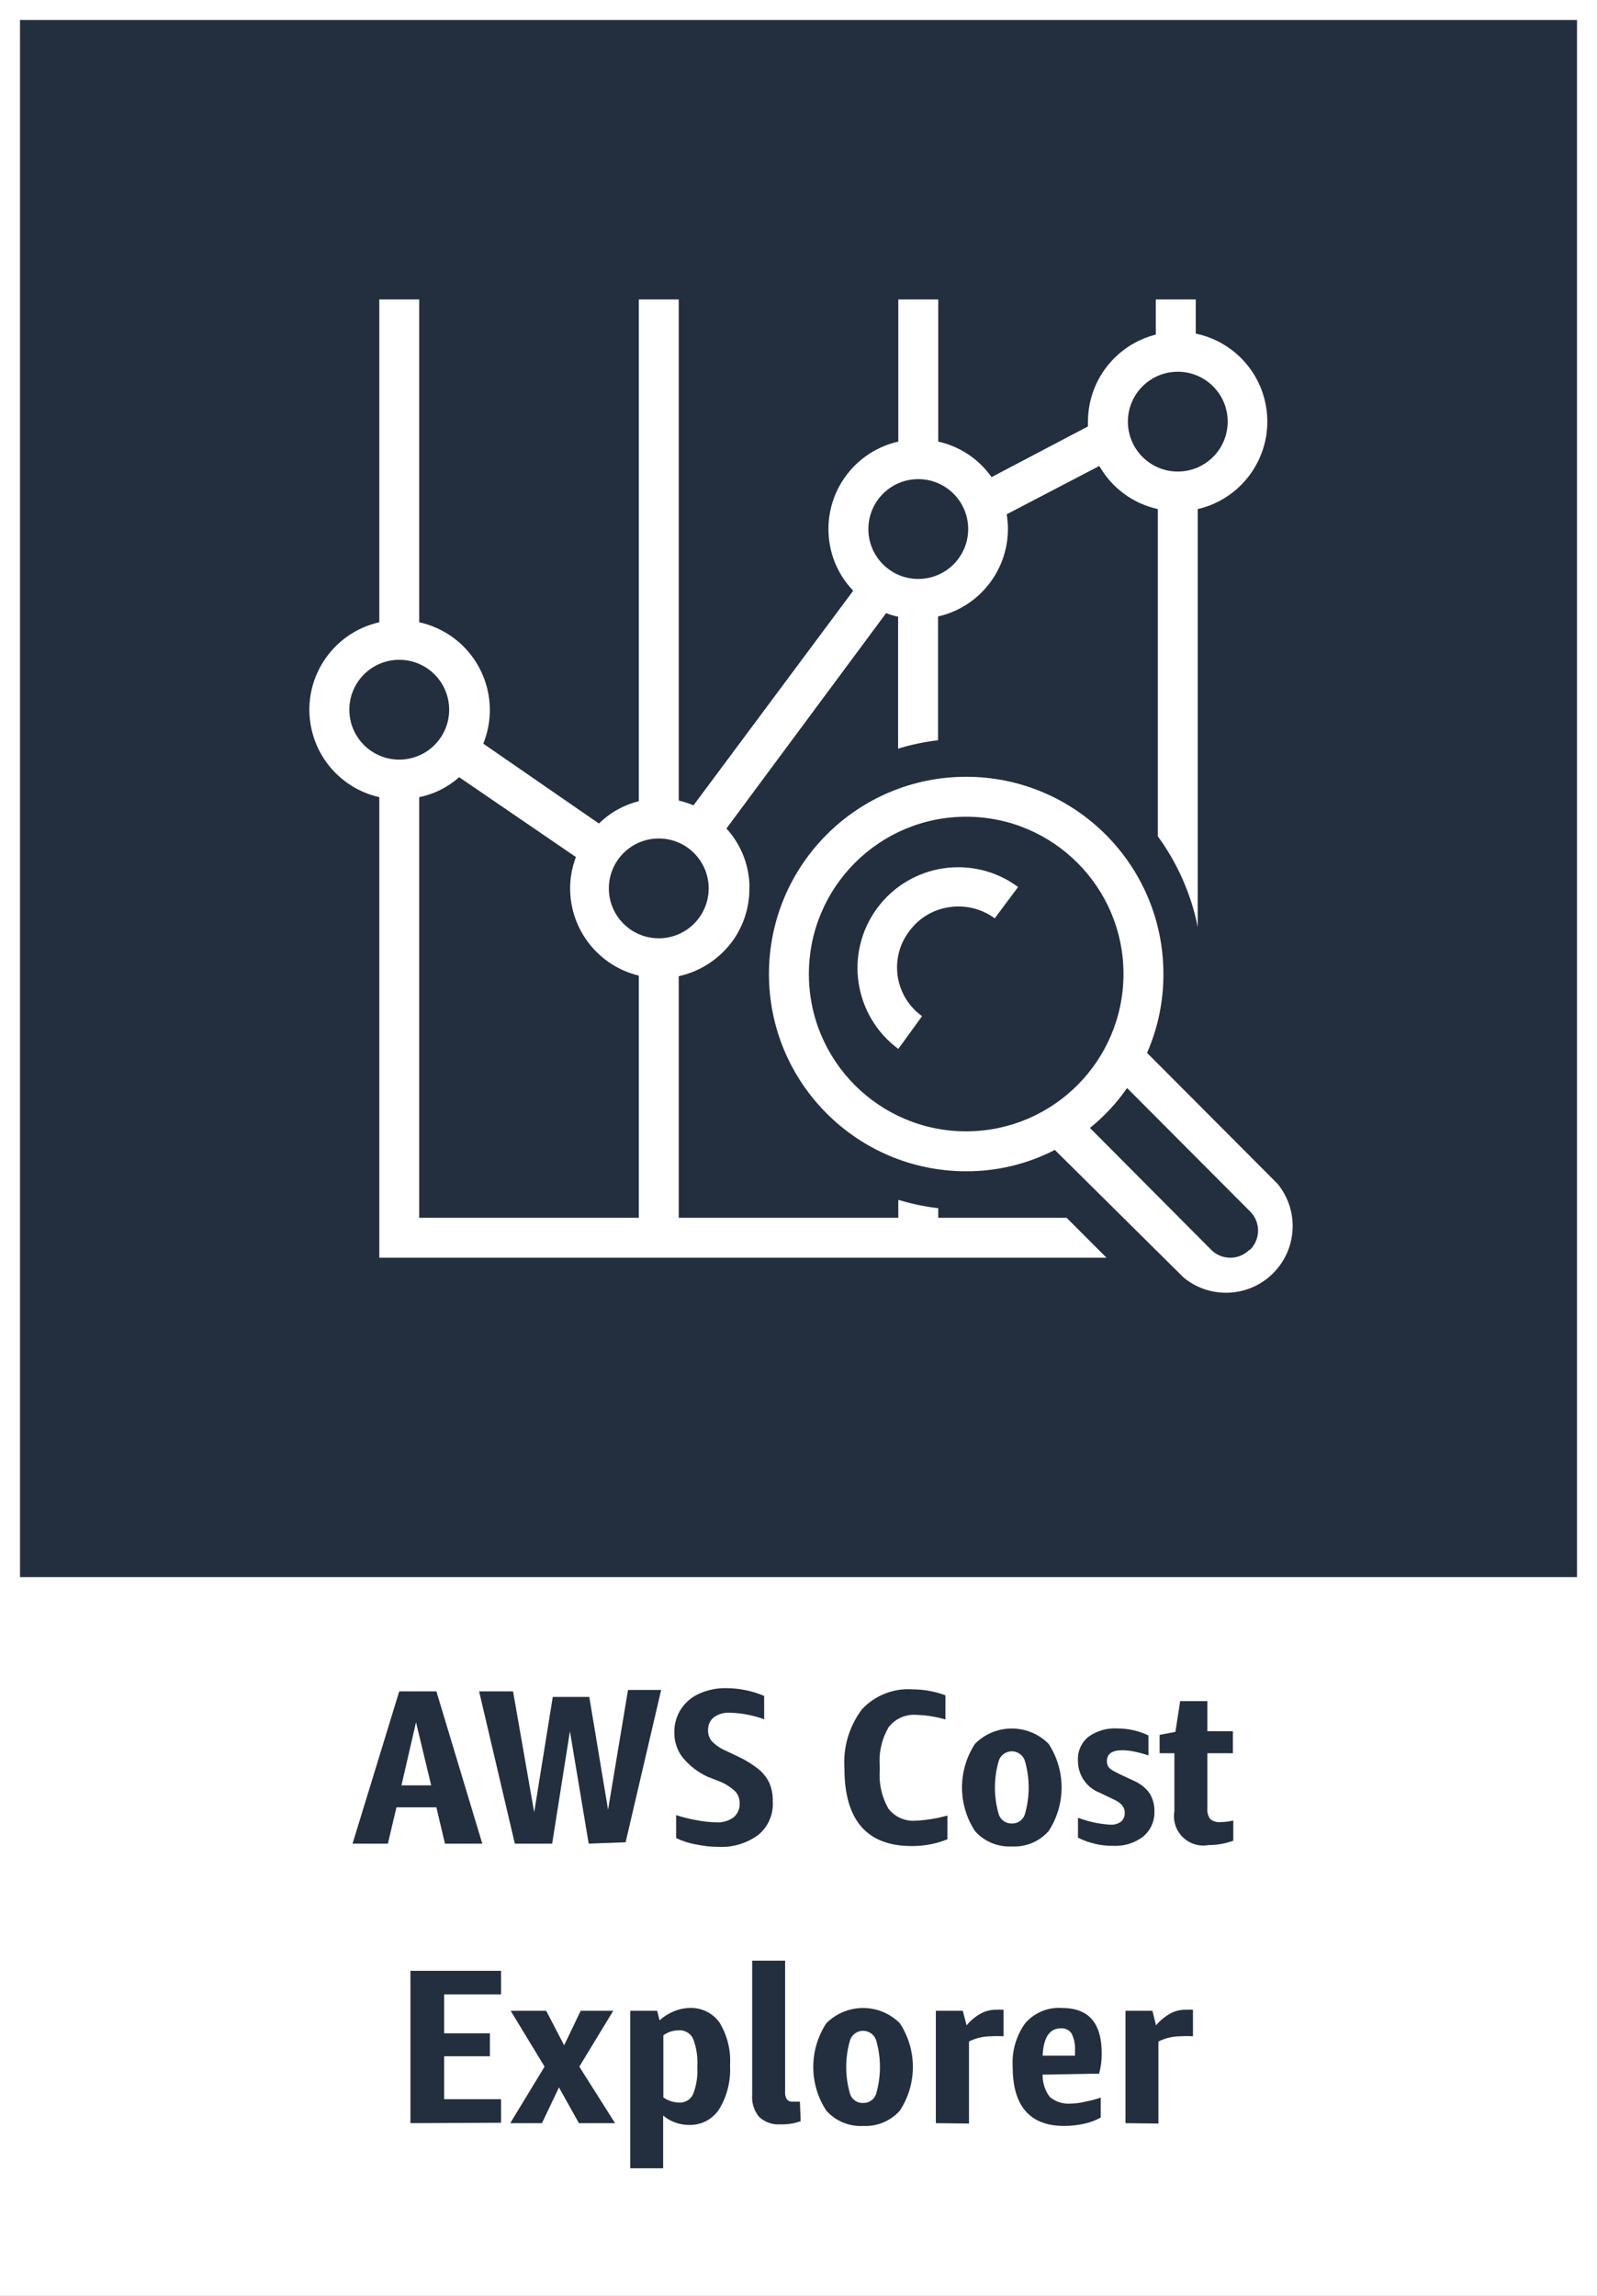 <svg version="1.1" viewBox="0 0 80 115" xmlns="http://www.w3.org/2000/svg" xmlns:xlink="http://www.w3.org/1999/xlink" overflow="hidden"><rect x="0" y="0" width="80" height="115" fill="#808080" stroke="none"/><defs></defs><g id="CARDS"><rect x="1" y="1" width="78" height="78" fill="#232F3E"/><path d=" M 0 0 L 0 80 L 0 80 L 0 115 L 80 115 L 80 80 L 80 80 L 80 0 Z M 1 1 L 79 1 L 79 79 L 1 79 Z" fill="#FFFFFF"/><path d=" M 22.29 92.35 L 21.86 90.53 L 19.86 90.53 L 19.43 92.35 L 17.66 92.35 L 20 84.72 L 21.86 84.72 L 24.16 92.35 Z M 20.11 89.43 L 21.6 89.43 L 20.84 86.27 Z" fill="#232F3E"/><path d=" M 29.49 92.35 L 28.55 86.72 L 27.66 92.35 L 25.79 92.35 L 24 84.72 L 25.7 84.72 L 26.76 90.78 L 27.69 85 L 29.52 85 L 30.46 90.65 L 31.46 84.65 L 33.12 84.65 L 31.34 92.28 Z" fill="#232F3E"/><path d=" M 35.45 89 C 34.951 88.771 34.513 88.429 34.17 88 C 33.908 87.644 33.771 87.212 33.78 86.77 C 33.773 86.355 33.892 85.947 34.12 85.6 C 34.346 85.26 34.665 84.992 35.04 84.83 C 35.462 84.644 35.919 84.552 36.38 84.56 C 37.033 84.563 37.679 84.695 38.28 84.95 L 38.28 86.12 C 37.725 85.918 37.141 85.806 36.55 85.79 C 36.268 85.776 35.99 85.857 35.76 86.02 C 35.567 86.175 35.46 86.413 35.47 86.66 C 35.46 86.864 35.528 87.064 35.66 87.22 C 35.862 87.426 36.103 87.59 36.37 87.7 L 37 88 C 37.356 88.168 37.692 88.376 38 88.62 C 38.229 88.807 38.413 89.043 38.54 89.31 C 38.664 89.6 38.722 89.915 38.71 90.23 C 38.754 90.868 38.49 91.489 38 91.9 C 37.424 92.33 36.717 92.545 36 92.51 C 35.62 92.51 35.241 92.469 34.87 92.39 C 34.523 92.331 34.187 92.223 33.87 92.07 L 33.87 90.92 C 34.197 91.027 34.531 91.11 34.87 91.17 C 35.199 91.237 35.534 91.274 35.87 91.28 C 36.184 91.304 36.496 91.216 36.75 91.03 C 36.956 90.854 37.068 90.591 37.05 90.32 C 37.056 90.107 36.981 89.9 36.84 89.74 C 36.634 89.545 36.398 89.387 36.14 89.27 Z" fill="#232F3E"/><path d=" M 47.46 92.13 C 46.892 92.361 46.283 92.476 45.67 92.47 C 43.423 92.47 42.3 91.17 42.3 88.57 C 42.229 87.513 42.541 86.465 43.18 85.62 C 43.829 84.922 44.759 84.555 45.71 84.62 C 46.273 84.621 46.832 84.722 47.36 84.92 L 47.36 86.13 C 46.892 85.992 46.408 85.914 45.92 85.9 C 45.38 85.853 44.853 86.083 44.52 86.51 C 44.175 87.092 44.018 87.766 44.07 88.44 L 44.07 88.69 C 44.022 89.352 44.172 90.013 44.5 90.59 C 44.826 91.016 45.346 91.246 45.88 91.2 C 46.415 91.172 46.945 91.085 47.46 90.94 Z" fill="#232F3E"/><path d=" M 50.69 92.49 C 49.988 92.528 49.307 92.245 48.84 91.72 C 47.974 90.392 47.974 88.678 48.84 87.35 C 49.852 86.331 51.498 86.325 52.517 87.337 C 52.521 87.341 52.526 87.346 52.53 87.35 C 53.396 88.678 53.396 90.392 52.53 91.72 C 52.067 92.244 51.389 92.528 50.69 92.49 Z M 50.69 91.34 C 50.974 91.349 51.231 91.176 51.33 90.91 C 51.597 90.016 51.597 89.064 51.33 88.17 C 51.195 87.814 50.796 87.635 50.44 87.77 C 50.256 87.84 50.11 87.986 50.04 88.17 C 49.773 89.064 49.773 90.016 50.04 90.91 C 50.142 91.178 50.404 91.35 50.69 91.34 Z" fill="#232F3E"/><path d=" M 56.34 90.77 C 56.34 90.52 56.16 90.31 55.82 90.15 L 55.09 89.8 C 54.432 89.547 53.999 88.915 54 88.21 C 53.966 87.746 54.16 87.295 54.52 87 C 54.949 86.691 55.473 86.543 56 86.58 C 56.53 86.582 57.052 86.701 57.53 86.93 L 57.53 87.93 C 57.301 87.852 57.067 87.788 56.83 87.74 C 56.63 87.696 56.425 87.672 56.22 87.67 C 55.71 87.67 55.45 87.85 55.45 88.21 C 55.45 88.57 55.67 88.66 56.09 88.87 L 56.82 89.21 C 57.127 89.345 57.393 89.559 57.59 89.83 C 57.758 90.11 57.842 90.433 57.83 90.76 C 57.839 91.239 57.629 91.695 57.26 92 C 56.836 92.321 56.312 92.484 55.78 92.46 C 55.162 92.468 54.552 92.327 54 92.05 L 54 91.05 C 54.519 91.249 55.065 91.367 55.62 91.4 C 55.821 91.413 56.02 91.353 56.18 91.23 C 56.299 91.108 56.358 90.94 56.34 90.77 Z" fill="#232F3E"/><path d=" M 61.78 92.2 C 61.387 92.347 60.97 92.422 60.55 92.42 C 59.752 92.57 58.984 92.046 58.833 91.248 C 58.8 91.074 58.799 90.895 58.83 90.72 L 58.83 87.82 L 58.09 87.82 L 58.09 86.9 L 58.88 86.75 L 59.12 85.21 L 60.48 85.21 L 60.48 86.72 L 61.76 86.72 L 61.76 87.82 L 60.48 87.82 L 60.48 90.59 C 60.464 90.774 60.514 90.958 60.62 91.11 C 60.767 91.234 60.959 91.292 61.15 91.27 C 61.362 91.267 61.574 91.24 61.78 91.19 Z" fill="#232F3E"/><path d=" M 20.56 106.35 L 20.56 98.72 L 25.1 98.72 L 25.1 99.9 L 22.25 99.9 L 22.25 101.85 L 24.54 101.85 L 24.54 103 L 22.25 103 L 22.25 105.15 L 25.1 105.15 L 25.1 106.33 Z" fill="#232F3E"/><path d=" M 29 106.35 L 28 104.56 L 27.15 106.35 L 25.56 106.35 L 27.28 103.52 L 25.58 100.72 L 27.36 100.72 L 28.26 102.45 L 29.09 100.72 L 30.72 100.72 L 29.02 103.52 L 30.81 106.35 Z" fill="#232F3E"/><path d=" M 31.57 108.61 L 31.57 100.72 L 32.92 100.72 L 33.04 101.2 C 33.249 101.01 33.489 100.858 33.75 100.75 C 34 100.644 34.268 100.586 34.54 100.58 C 35.137 100.553 35.706 100.832 36.05 101.32 C 36.438 101.964 36.619 102.71 36.57 103.46 C 36.615 104.232 36.424 105 36.02 105.66 C 35.687 106.165 35.115 106.46 34.51 106.44 C 34.278 106.438 34.048 106.398 33.83 106.32 C 33.607 106.242 33.4 106.123 33.22 105.97 L 33.22 108.61 Z M 34 101.7 C 33.723 101.699 33.453 101.786 33.23 101.95 L 33.23 105.06 C 33.462 105.223 33.737 105.314 34.02 105.32 C 34.317 105.336 34.594 105.17 34.72 104.9 C 34.889 104.464 34.96 103.996 34.93 103.53 C 34.962 103.05 34.891 102.569 34.72 102.12 C 34.589 101.845 34.304 101.679 34 101.7 Z" fill="#232F3E"/><path d=" M 40.11 106.25 C 39.79 106.367 39.451 106.421 39.11 106.41 C 38.714 106.442 38.323 106.308 38.03 106.04 C 37.77 105.727 37.644 105.325 37.68 104.92 L 37.68 98.21 L 39.33 98.21 L 39.33 104.75 C 39.314 104.888 39.342 105.028 39.41 105.15 C 39.485 105.241 39.603 105.287 39.72 105.27 C 39.836 105.28 39.954 105.28 40.07 105.27 Z" fill="#232F3E"/><path d=" M 43.23 106.49 C 42.531 106.526 41.854 106.243 41.39 105.72 C 40.524 104.392 40.524 102.678 41.39 101.35 C 42.402 100.331 44.048 100.325 45.067 101.337 C 45.071 101.341 45.076 101.346 45.08 101.35 C 45.946 102.678 45.946 104.392 45.08 105.72 C 44.613 106.245 43.932 106.528 43.23 106.49 Z M 43.23 105.34 C 43.516 105.35 43.778 105.178 43.88 104.91 C 44.147 104.016 44.147 103.064 43.88 102.17 C 43.745 101.814 43.346 101.635 42.99 101.77 C 42.806 101.84 42.66 101.986 42.59 102.17 C 42.323 103.064 42.323 104.016 42.59 104.91 C 42.689 105.176 42.946 105.349 43.23 105.34 Z" fill="#232F3E"/><path d=" M 46.88 106.35 L 46.88 100.72 L 48.23 100.72 L 48.42 101.45 C 48.617 101.21 48.858 101.01 49.13 100.86 C 49.36 100.734 49.618 100.669 49.88 100.67 C 50.01 100.66 50.14 100.66 50.27 100.67 L 50.27 102 C 50.057 101.986 49.843 101.986 49.63 102 C 49.251 102.001 48.878 102.09 48.54 102.26 L 48.54 106.37 Z" fill="#232F3E"/><path d=" M 52.23 103.92 C 52.219 104.323 52.346 104.719 52.59 105.04 C 52.889 105.287 53.274 105.405 53.66 105.37 C 53.889 105.364 54.117 105.334 54.34 105.28 C 54.611 105.228 54.878 105.157 55.14 105.07 L 55.14 106.07 C 54.88 106.214 54.6 106.318 54.31 106.38 C 53.981 106.452 53.646 106.489 53.31 106.49 C 51.59 106.49 50.73 105.49 50.73 103.54 C 50.677 102.756 50.9 101.977 51.36 101.34 C 51.818 100.815 52.495 100.534 53.19 100.58 C 54.55 100.58 55.19 101.34 55.19 102.87 C 55.19 103.208 55.147 103.544 55.06 103.87 Z M 53.15 101.6 C 52.57 101.6 52.27 102.06 52.23 102.97 L 53.85 102.97 L 53.85 102.72 C 53.87 102.423 53.812 102.127 53.68 101.86 C 53.563 101.685 53.36 101.586 53.15 101.6 Z" fill="#232F3E"/><path d=" M 56.38 106.35 L 56.38 100.72 L 57.73 100.72 L 57.91 101.45 C 58.11 101.213 58.35 101.013 58.62 100.86 C 58.853 100.733 59.115 100.668 59.38 100.67 C 59.506 100.66 59.634 100.66 59.76 100.67 L 59.76 102 C 59.547 101.986 59.333 101.986 59.12 102 C 58.741 102.001 58.368 102.09 58.03 102.26 L 58.03 106.37 Z" fill="#232F3E"/></g><g id="ICONS_-_EDIT"><path d=" M 59.9 16.71 L 59.9 15 L 57.9 15 L 57.9 16.76 C 55.902 17.264 54.502 19.06 54.5 21.12 C 54.495 21.2 54.495 21.28 54.5 21.36 L 49.67 23.9 C 49.034 22.994 48.081 22.359 47 22.12 L 47 15 L 45 15 L 45 22.12 C 42.953 22.583 41.5 24.401 41.5 26.5 C 41.497 27.652 41.942 28.76 42.74 29.59 L 34.74 40.34 C 34.5 40.24 34.253 40.159 34 40.1 L 34 15 L 32 15 L 32 40.13 C 31.246 40.32 30.556 40.707 30 41.25 L 24.21 37.25 C 25.14 34.945 24.026 32.323 21.721 31.393 C 21.488 31.298 21.246 31.224 21 31.17 L 21 15 L 19 15 L 19 31.17 C 16.581 31.716 15.062 34.119 15.608 36.538 C 15.989 38.228 17.309 39.549 19 39.93 L 19 63 L 55.43 63 L 53.43 61 L 47 61 L 47 60.52 C 46.322 60.441 45.653 60.3 45 60.1 L 45 61 L 34 61 L 34 48.9 C 35.115 48.653 36.096 47.996 36.75 47.06 L 36.75 47.06 C 37.266 46.31 37.542 45.421 37.54 44.51 C 37.545 44.423 37.545 44.337 37.54 44.25 C 37.487 43.228 37.08 42.256 36.39 41.5 L 44.39 30.71 C 44.583 30.791 44.784 30.851 44.99 30.89 L 44.99 37.5 C 45.643 37.3 46.312 37.159 46.99 37.08 L 46.99 30.88 C 49.31 30.351 50.817 28.108 50.43 25.76 L 50.43 25.76 L 55.07 23.34 C 55.696 24.443 56.761 25.228 58 25.5 L 58 41.89 C 58.985 43.242 59.668 44.79 60 46.43 L 60 25.5 C 62.421 24.939 63.93 22.522 63.369 20.101 C 62.973 18.391 61.619 17.067 59.9 16.71 Z M 17.5 35.55 C 17.5 34.169 18.619 33.05 20 33.05 C 21.381 33.05 22.5 34.169 22.5 35.55 C 22.5 36.931 21.381 38.05 20 38.05 C 18.619 38.05 17.5 36.931 17.5 35.55 Z M 32 61 L 21 61 L 21 39.93 C 21.744 39.78 22.434 39.435 23 38.93 L 28.85 42.93 C 28.656 43.434 28.558 43.97 28.56 44.51 C 28.566 46.582 29.986 48.382 32 48.87 Z M 33 47 C 31.619 47 30.5 45.881 30.5 44.5 C 30.5 43.119 31.619 42 33 42 C 34.381 42 35.5 43.119 35.5 44.5 C 35.5 45.861 34.411 46.973 33.05 47 Z M 46 29 C 44.619 29 43.5 27.881 43.5 26.5 C 43.5 25.119 44.619 24 46 24 C 47.381 24 48.5 25.119 48.5 26.5 C 48.5 27.881 47.381 29 46 29 Z M 59 23.62 C 57.619 23.62 56.5 22.501 56.5 21.12 C 56.5 19.739 57.619 18.62 59 18.62 C 60.381 18.62 61.5 19.739 61.5 21.12 C 61.5 22.501 60.381 23.62 59 23.62 Z" fill="#FFFFFF"/><path d=" M 64 59.3 L 57.46 52.74 C 58.004 51.498 58.283 50.156 58.28 48.8 C 58.286 43.343 53.867 38.916 48.41 38.91 C 42.953 38.904 38.526 43.323 38.52 48.78 C 38.514 54.237 42.933 58.664 48.39 58.67 C 48.393 58.67 48.397 58.67 48.4 58.67 C 49.944 58.675 51.467 58.308 52.84 57.6 L 59.3 64 C 60.728 65.168 62.832 64.957 64 63.53 C 65.006 62.299 65.006 60.53 64 59.3 Z M 48.4 56.67 C 44.048 56.67 40.52 53.142 40.52 48.79 C 40.52 44.438 44.048 40.91 48.4 40.91 C 52.752 40.91 56.28 44.438 56.28 48.79 C 56.28 48.793 56.28 48.797 56.28 48.8 C 56.269 53.134 52.764 56.648 48.43 56.67 Z M 62.58 62.61 C 62.054 63.131 61.206 63.131 60.68 62.61 L 54.6 56.5 C 55.312 55.925 55.938 55.252 56.46 54.5 L 62.61 60.67 C 63.146 61.189 63.16 62.043 62.641 62.579 C 62.631 62.589 62.621 62.6 62.61 62.61 Z" fill="#FFFFFF"/><path d=" M 45 52.54 C 42.76 50.883 42.288 47.725 43.945 45.485 C 45.602 43.245 48.76 42.773 51 44.43 L 49.83 46 C 49.177 45.52 48.361 45.319 47.56 45.44 C 46.76 45.551 46.039 45.98 45.56 46.63 C 44.549 47.943 44.793 49.826 46.106 50.837 C 46.133 50.859 46.162 50.88 46.19 50.9 Z" fill="#FFFFFF"/></g></svg>